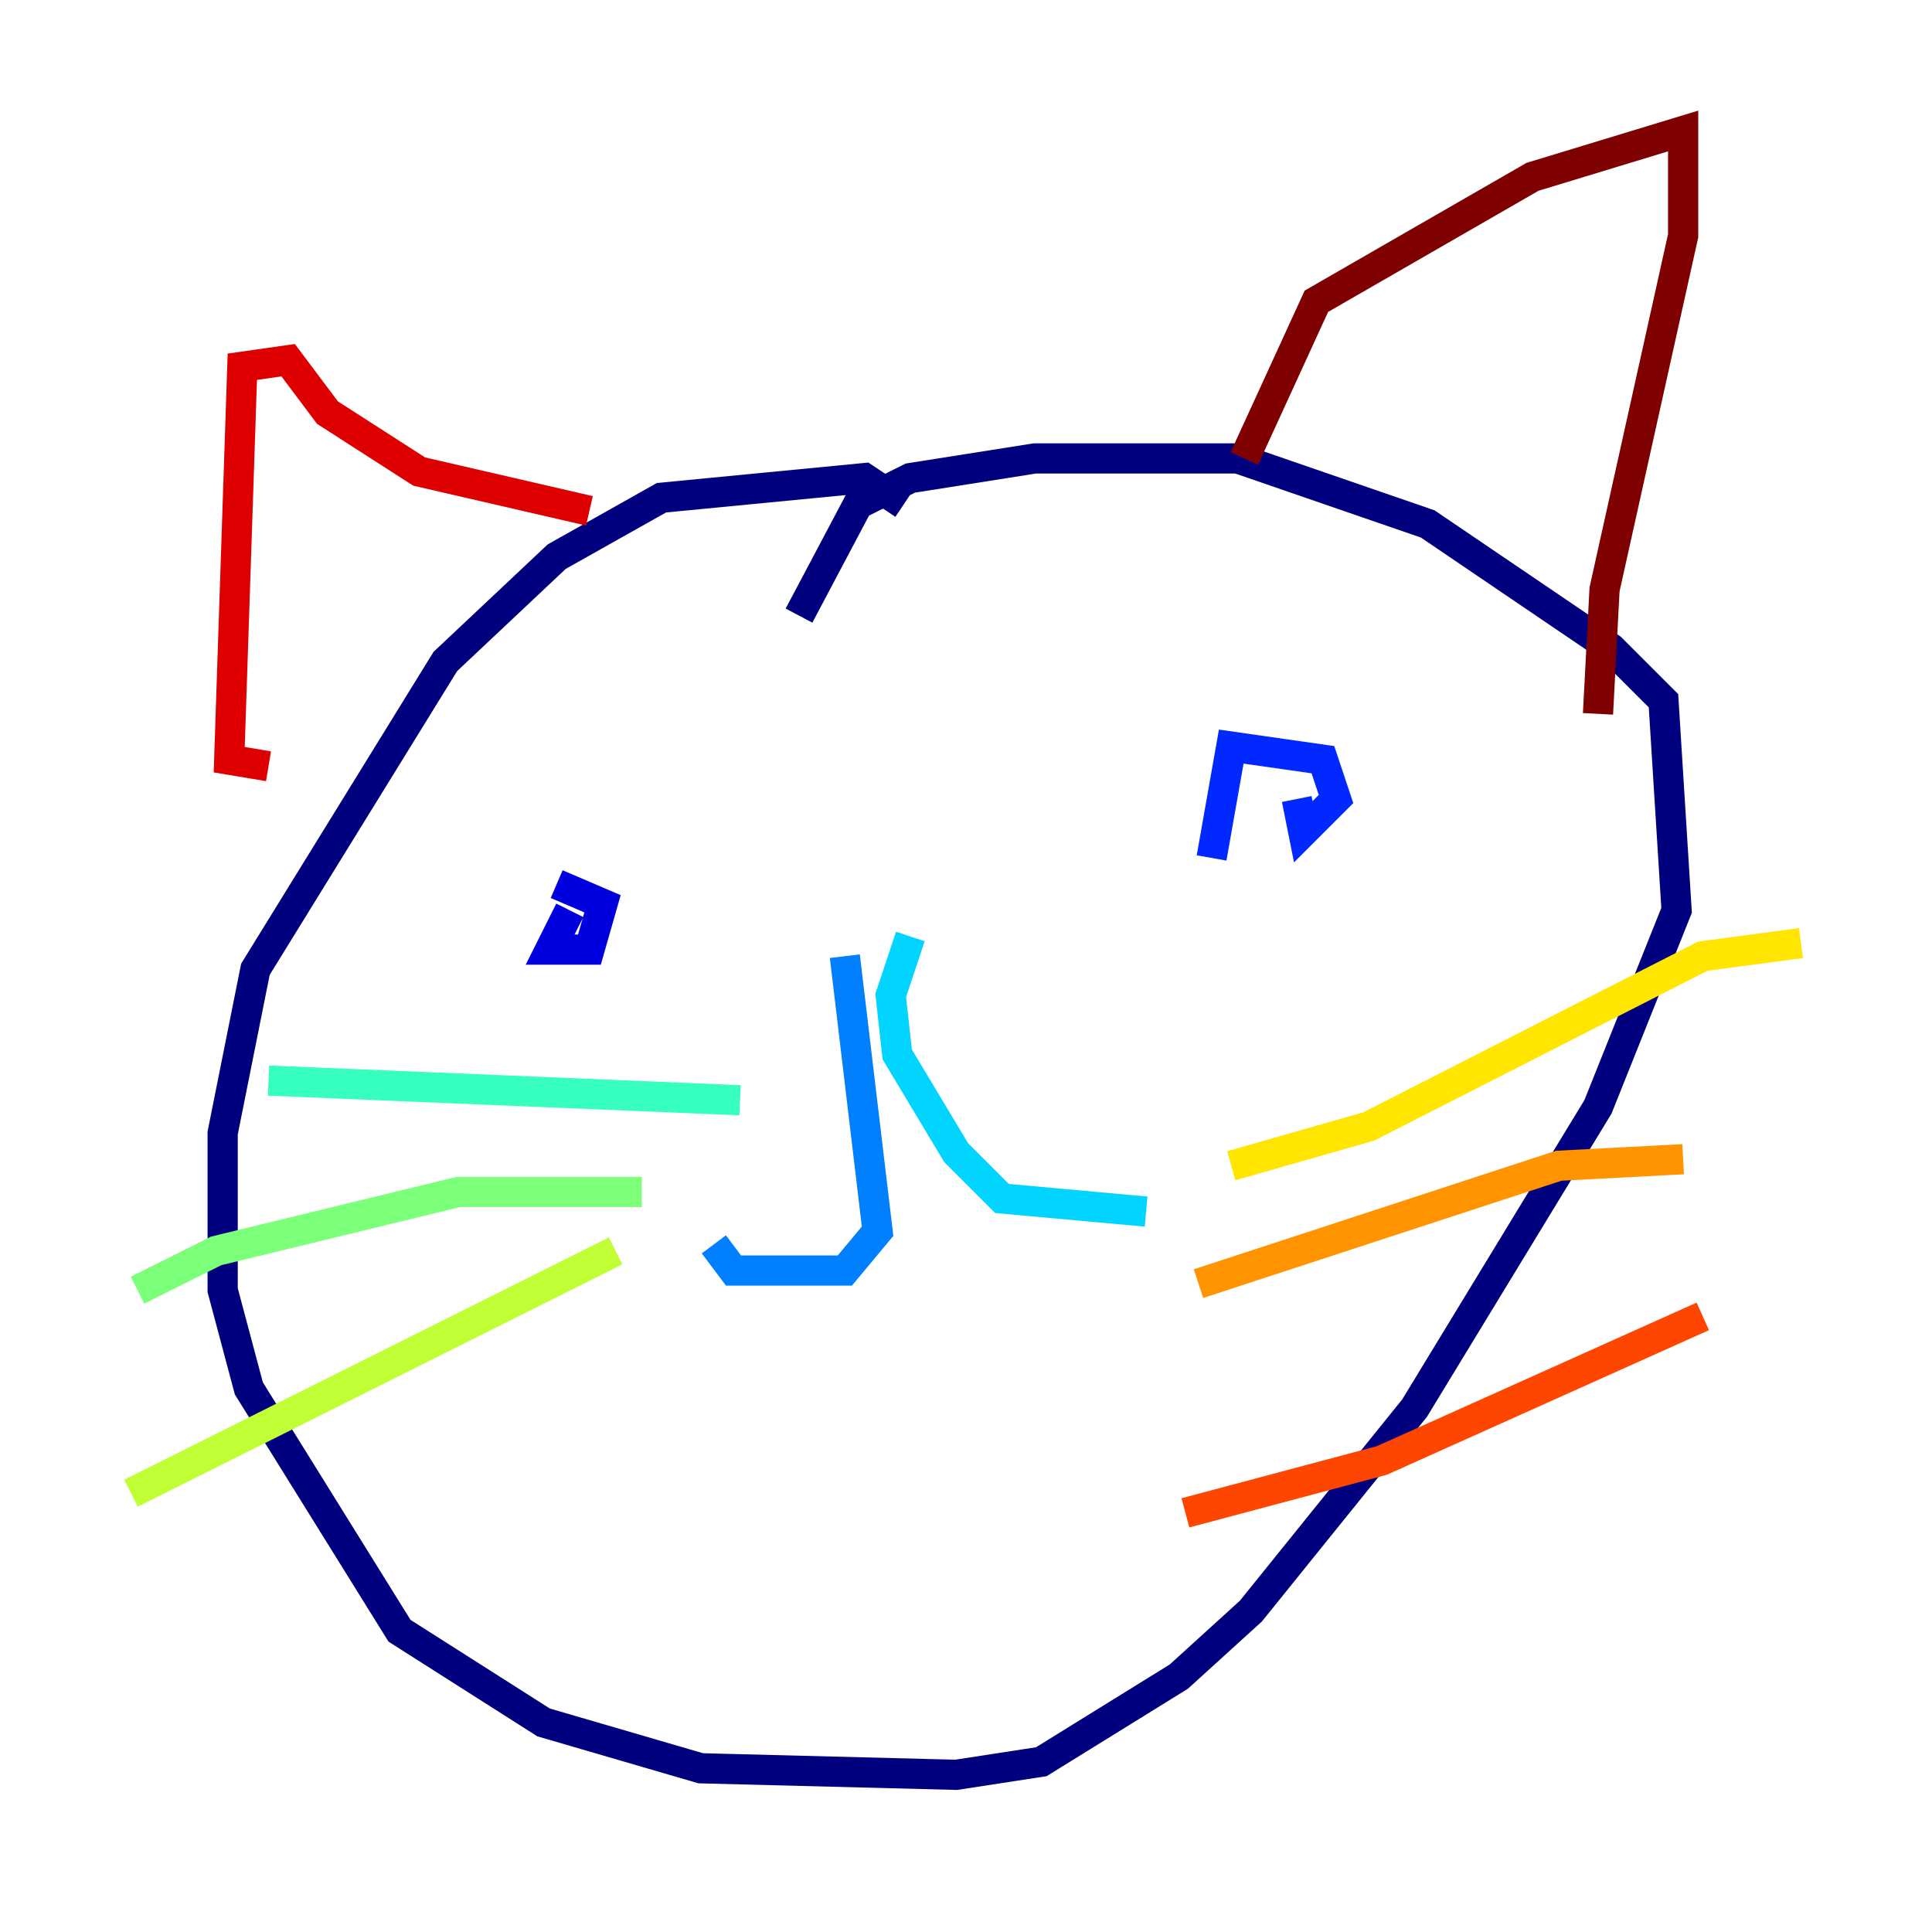 <?xml version="1.0" encoding="utf-8" ?>
<svg baseProfile="tiny" height="128" version="1.2" viewBox="0,0,128,128" width="128" xmlns="http://www.w3.org/2000/svg" xmlns:ev="http://www.w3.org/2001/xml-events" xmlns:xlink="http://www.w3.org/1999/xlink"><defs /><polyline fill="none" points="59.878,33.41 57.275,31.675 43.824,32.976 36.881,36.881 29.505,43.824 16.922,64.217 14.752,75.064 14.752,85.478 16.488,91.986 26.468,108.041 36.014,114.115 46.427,117.153 63.349,117.586 68.99,116.719 78.102,111.078 82.875,106.739 93.722,93.288 105.871,73.329 111.078,60.312 110.21,46.427 106.739,42.956 94.59,34.712 82.007,30.373 68.556,30.373 60.312,31.675 56.841,33.41 52.936,40.786" stroke="#00007f" stroke-width="2" /><polyline fill="none" points="37.749,60.312 36.447,62.915 39.051,62.915 39.919,59.878 36.881,58.576" stroke="#0000de" stroke-width="2" /><polyline fill="none" points="85.912,52.936 86.346,55.105 88.515,52.936 87.647,50.332 81.573,49.464 80.271,56.841" stroke="#0028ff" stroke-width="2" /><polyline fill="none" points="55.973,63.349 58.142,81.573 55.973,84.176 48.597,84.176 47.295,82.441" stroke="#0080ff" stroke-width="2" /><polyline fill="none" points="60.312,62.047 59.01,65.953 59.444,69.858 63.349,76.366 66.386,79.403 75.932,80.271" stroke="#00d4ff" stroke-width="2" /><polyline fill="none" points="49.031,72.895 17.79,71.593" stroke="#36ffc0" stroke-width="2" /><polyline fill="none" points="42.522,78.969 30.373,78.969 14.319,82.875 9.112,85.478" stroke="#7cff79" stroke-width="2" /><polyline fill="none" points="40.786,82.875 8.678,98.929" stroke="#c0ff36" stroke-width="2" /><polyline fill="none" points="81.573,77.234 90.685,74.63 112.814,63.349 119.322,62.481" stroke="#ffe500" stroke-width="2" /><polyline fill="none" points="79.403,85.044 103.268,77.234 111.512,76.8" stroke="#ff9400" stroke-width="2" /><polyline fill="none" points="78.536,100.231 91.552,96.759 112.814,87.214" stroke="#ff4600" stroke-width="2" /><polyline fill="none" points="17.79,50.766 15.186,50.332 16.054,24.298 19.091,23.864 21.695,27.336 27.77,31.241 39.051,33.844" stroke="#de0000" stroke-width="2" /><polyline fill="none" points="82.441,30.373 87.214,19.959 101.532,11.715 111.512,8.678 111.512,15.62 106.305,39.051 105.871,47.295" stroke="#7f0000" stroke-width="2" /></svg>